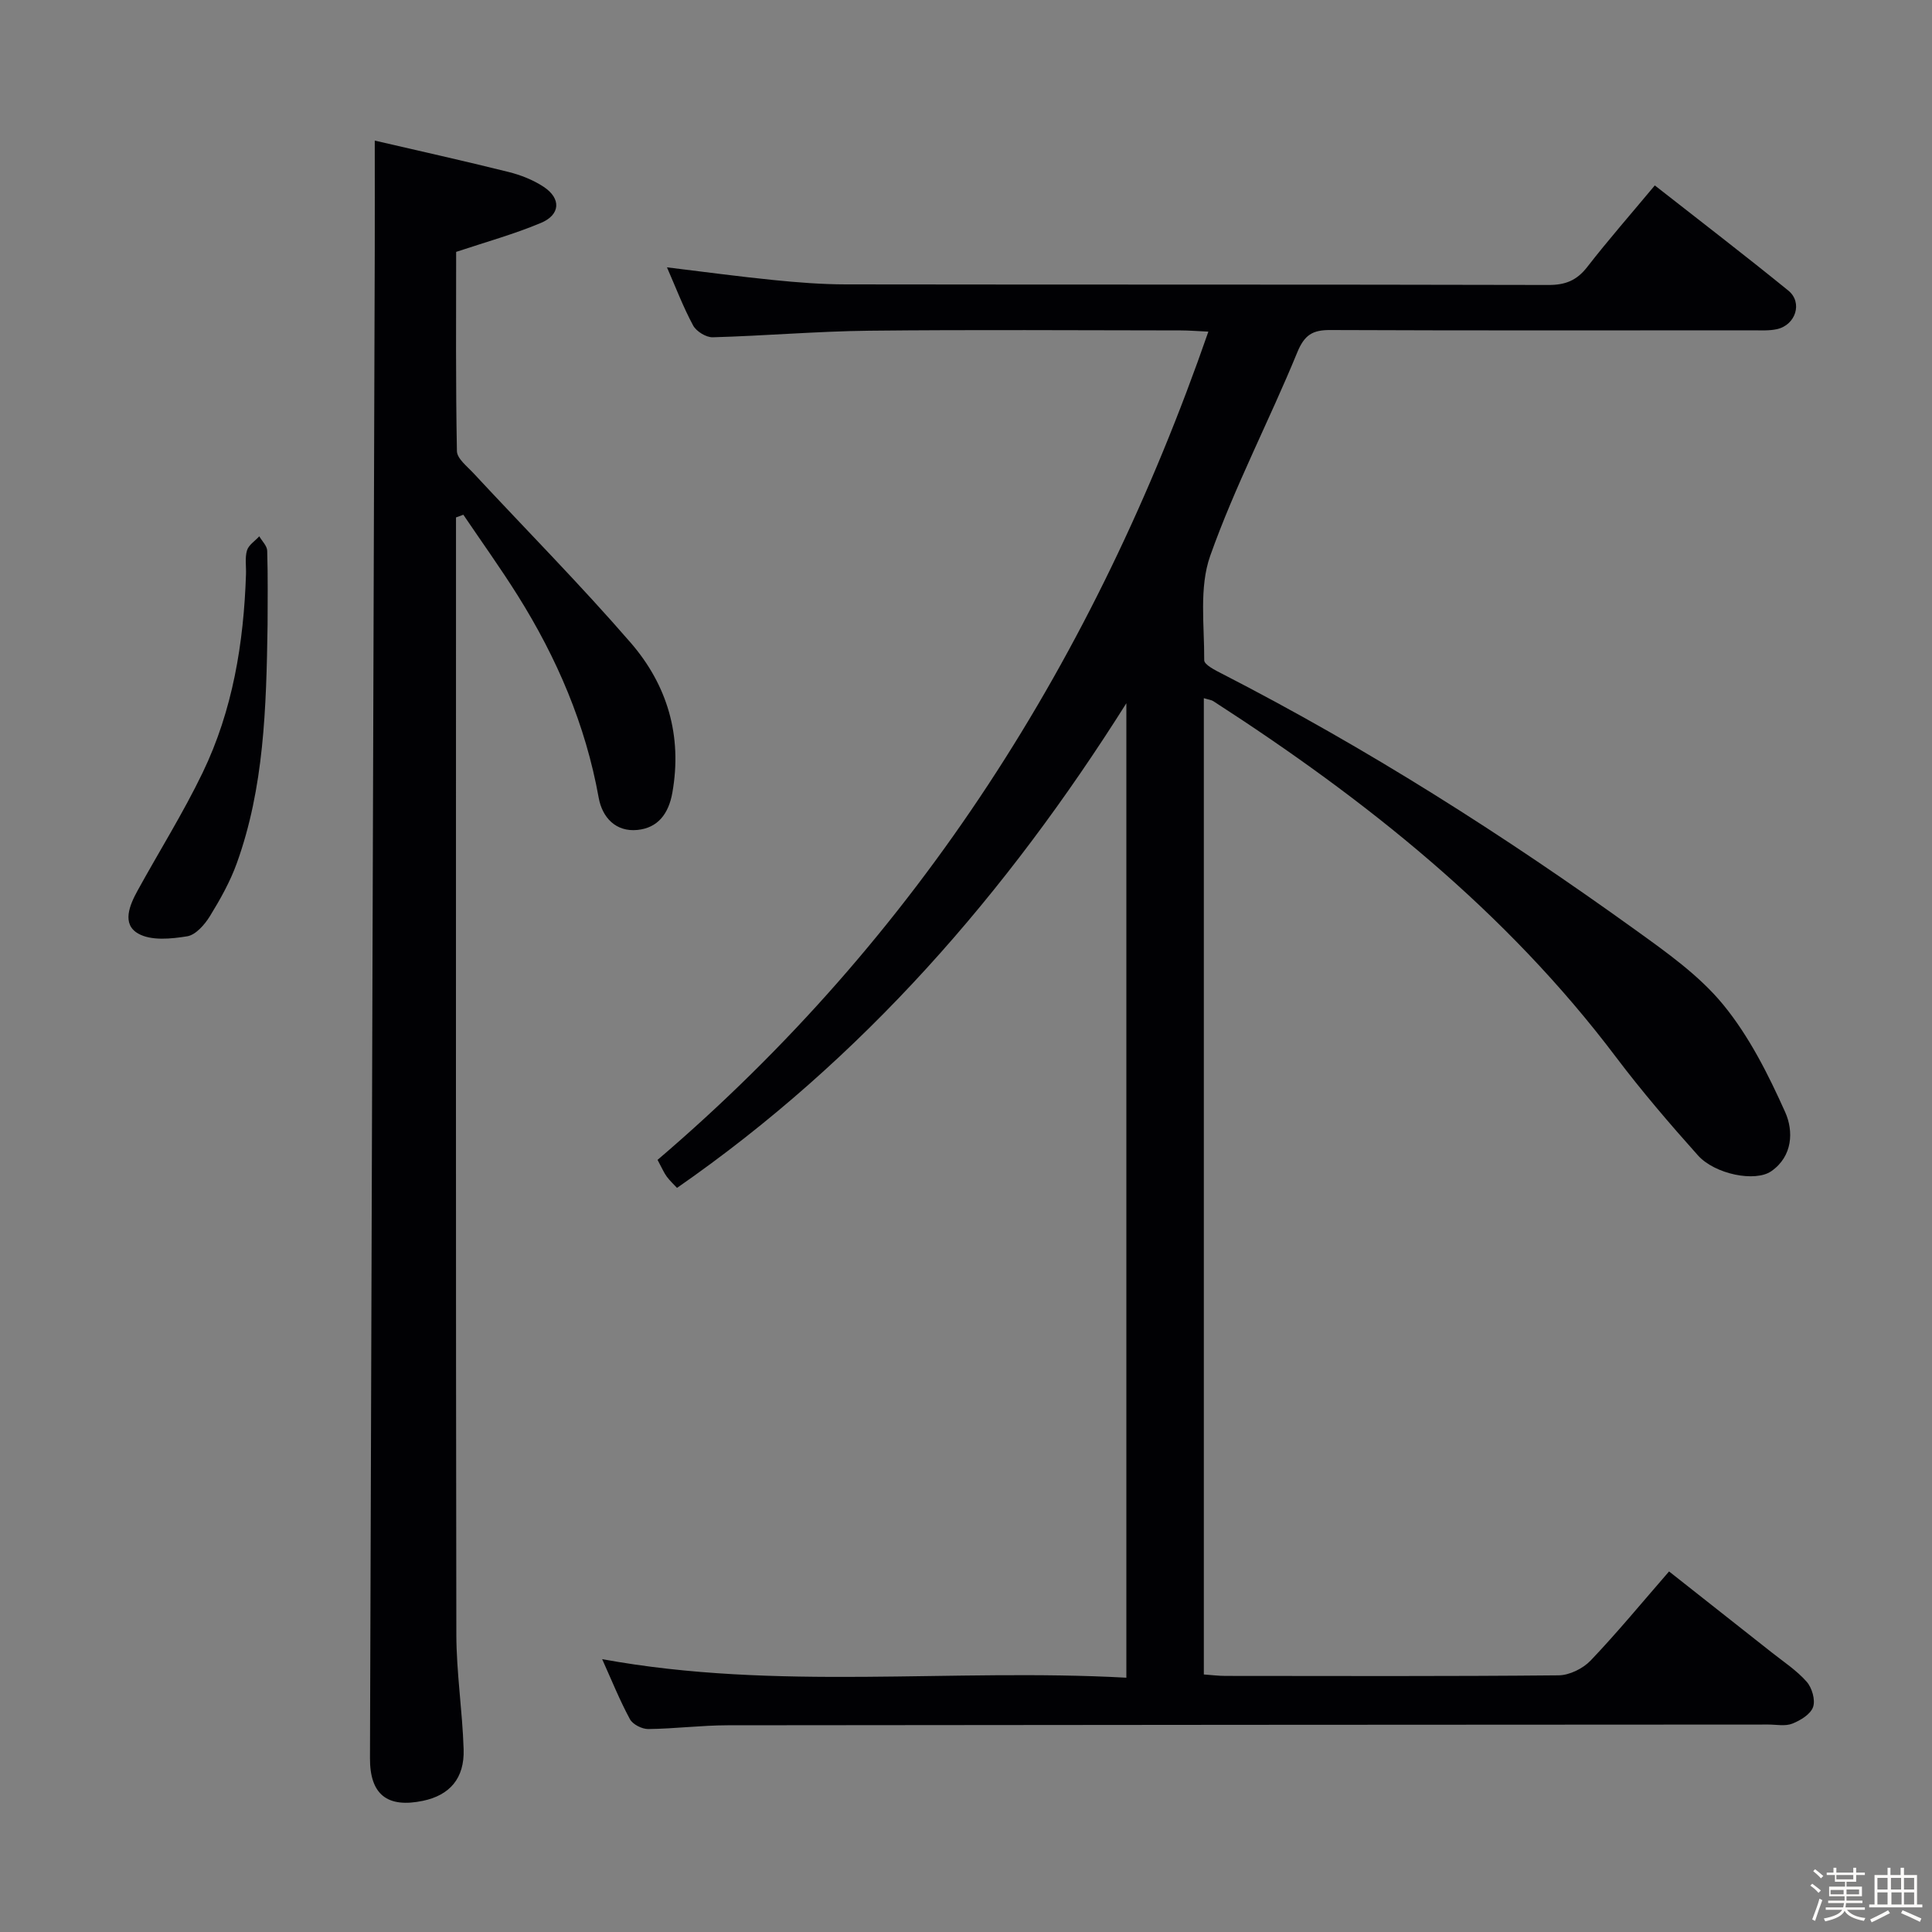 <svg enable-background="new 0 0 400 400" viewBox="0 0 400 400" xmlns="http://www.w3.org/2000/svg"><rect x="0" y="0" width="400" height="400" fill="#808080" stroke="none"/><path d="m374.8 390.4.4-.4c.7.5 1.3 1 1.8 1.4l-.5.5c-.5-.6-1.1-1.1-1.7-1.5zm1 7.3-.6-.3c.5-1.4 1.1-2.8 1.5-4.3.2.1.4.2.6.3-.5 1.3-1 2.8-1.5 4.3zm-.4-10.3.4-.4c.4.3 1 .8 1.7 1.4l-.5.5c-.4-.5-1-1-1.6-1.5zm2.5.3h1.7v-1h.6v1h3.5v-1h.6v1h1.8v.5h-1.8v1.4h-2v1h3.2v2h-3.2v.9h3.3v.5h-3.4c0 .3-.1.6-.1.9h4v.5h-3.7c.7.9 1.9 1.5 3.8 1.7-.1.2-.2.4-.3.6-2.1-.4-3.5-1.1-4-2.1-.4 1-1.8 1.7-4 2.2-.1-.2-.2-.4-.3-.6 2.1-.4 3.4-1 3.8-1.8h-3.4v-.5h3.6c.1-.3.1-.6.2-.9h-3.3v-.5h3.4c0-.3 0-.6 0-.9h-3.2v-2h3.3v-1h-2.1v-1.4h-1.7v-.5zm1.1 3.5v1h2.7c0-.3 0-.4 0-.4 0-.1 0-.2 0-.2 0-.1 0-.2 0-.3h-2.7zm1.2-3v.9h3.5v-.9zm4.7 3h-2.6v.6.4h2.6z" fill="#fcfbfa"/><path d="m393.6 386.7h.6v1.5h2.7v6.1h1.1v.6h-11v-.6h1.1v-6.1h2.7v-1.5h.6v1.5h2.1v-1.5zm-2.7 8.8.4.6c-1.2.6-2.5 1.3-3.8 1.9-.1-.2-.2-.4-.3-.6 1.2-.6 2.5-1.2 3.7-1.9zm-2.2-6.7v2.4h2.1v-2.4zm0 3v2.5h2.1v-2.5zm2.8-3v2.4h2.1v-2.4zm.1 3v2.5h2.1v-2.5h-2.2zm5.9 6.1c-1.4-.7-2.7-1.3-3.9-1.8l.3-.6c1.5.6 2.7 1.2 3.9 1.7zm-1.2-9.1h-2.1v2.4h2.1zm-2.1 3v2.5h2.1v-2.5z" fill="#fcfbfa"/><g fill="#010104"><path d="m249.24 144.55v202.13c1.58.11 3.02.3 4.46.3 23 .02 46 .1 68.99-.12 2.25-.02 5.04-1.4 6.63-3.06 5.5-5.77 10.58-11.94 16.24-18.45 7.2 5.68 14.22 11.2 21.22 16.74 2.48 1.96 5.19 3.74 7.26 6.08 1.11 1.25 1.85 3.78 1.34 5.25-.52 1.5-2.61 2.77-4.3 3.44-1.45.58-3.29.19-4.95.19-71.83.04-143.66.06-215.49.15-5.48.01-10.95.72-16.43.78-1.29.01-3.21-.96-3.79-2.04-2.12-3.92-3.79-8.08-5.75-12.43 36.17 6.63 72.29 1.85 108.53 3.84 0-67.71 0-134.73 0-201.75-24.77 39.3-54.56 73.64-93.03 100.34-.62-.67-1.46-1.44-2.12-2.33-.58-.79-.97-1.72-1.91-3.47 53.97-46.08 90.61-103.97 114.04-171.48-2.24-.1-3.98-.25-5.72-.25-21.5-.02-43-.17-64.5.06-10.8.12-21.59 1.06-32.39 1.36-1.37.04-3.39-1.21-4.06-2.43-2.04-3.78-3.58-7.84-5.42-12.05 7.53.91 14.8 1.9 22.09 2.63 4.96.5 9.95.89 14.93.9 48.5.07 96.99 0 145.49.12 3.51.01 5.85-.94 8.01-3.71 4.38-5.64 9.09-11.01 14-16.9 9.39 7.36 18.62 14.44 27.64 21.77 3.03 2.46 1.54 7.13-2.36 7.99-1.6.35-3.32.24-4.98.24-29.16.01-58.33.06-87.49-.06-3.66-.02-5.35 1-6.84 4.64-5.8 14.13-12.93 27.75-18.02 42.11-2.32 6.55-1.2 14.37-1.24 21.61-.01.94 2.3 2.09 3.71 2.81 29.95 15.38 58.29 33.39 85.58 53.04 6.46 4.65 13.22 9.43 18.19 15.5 5.36 6.55 9.32 14.44 12.81 22.23 1.74 3.89 1.58 9.12-2.89 12.22-3.32 2.3-11.67.64-15.19-3.29-5.87-6.57-11.63-13.29-16.94-20.32-22.8-30.24-51.85-53.35-83.37-73.7-.37-.26-.9-.3-1.98-.63z"/><path d="m94.44 52.15c0 13.32-.11 27.29.16 41.25.03 1.55 2.11 3.15 3.42 4.56 10.86 11.69 22.1 23.04 32.54 35.09 7.59 8.76 10.74 19.27 8.64 31.09-.78 4.39-3.03 7.27-7.22 7.69-4.45.45-7.29-2.54-8.03-6.68-2.72-15.12-8.65-28.92-16.75-41.84-3.57-5.69-7.5-11.16-11.27-16.74-.51.19-1.02.38-1.52.56v5.28c0 75.31-.05 150.62.07 225.93.01 7.95 1.26 15.89 1.51 23.85.19 6.01-2.89 9.49-8.42 10.65-7.41 1.55-11-1.32-10.97-8.83.33-104.12.66-208.23.99-312.35.02-7.11 0-14.21 0-22.55 9.17 2.13 18.46 4.19 27.68 6.49 2.54.63 5.12 1.65 7.29 3.08 3.68 2.43 3.47 5.82-.63 7.5-5.47 2.29-11.22 3.89-17.49 5.97z"/><path d="m55.4 129.3c-.26 17.51-.76 33.8-6.35 49.36-1.38 3.85-3.44 7.52-5.59 11.02-1.08 1.75-2.93 3.88-4.7 4.17-3.33.54-7.47.96-10.14-.56-3.46-1.96-1.79-5.9-.13-8.91 4.48-8.15 9.44-16.06 13.47-24.42 6.22-12.9 8.5-26.81 8.97-41.05.06-1.66-.25-3.43.21-4.96.34-1.12 1.66-1.95 2.54-2.91.57.99 1.61 1.97 1.64 2.98.17 5.5.08 11 .08 15.28z"/></g></svg>